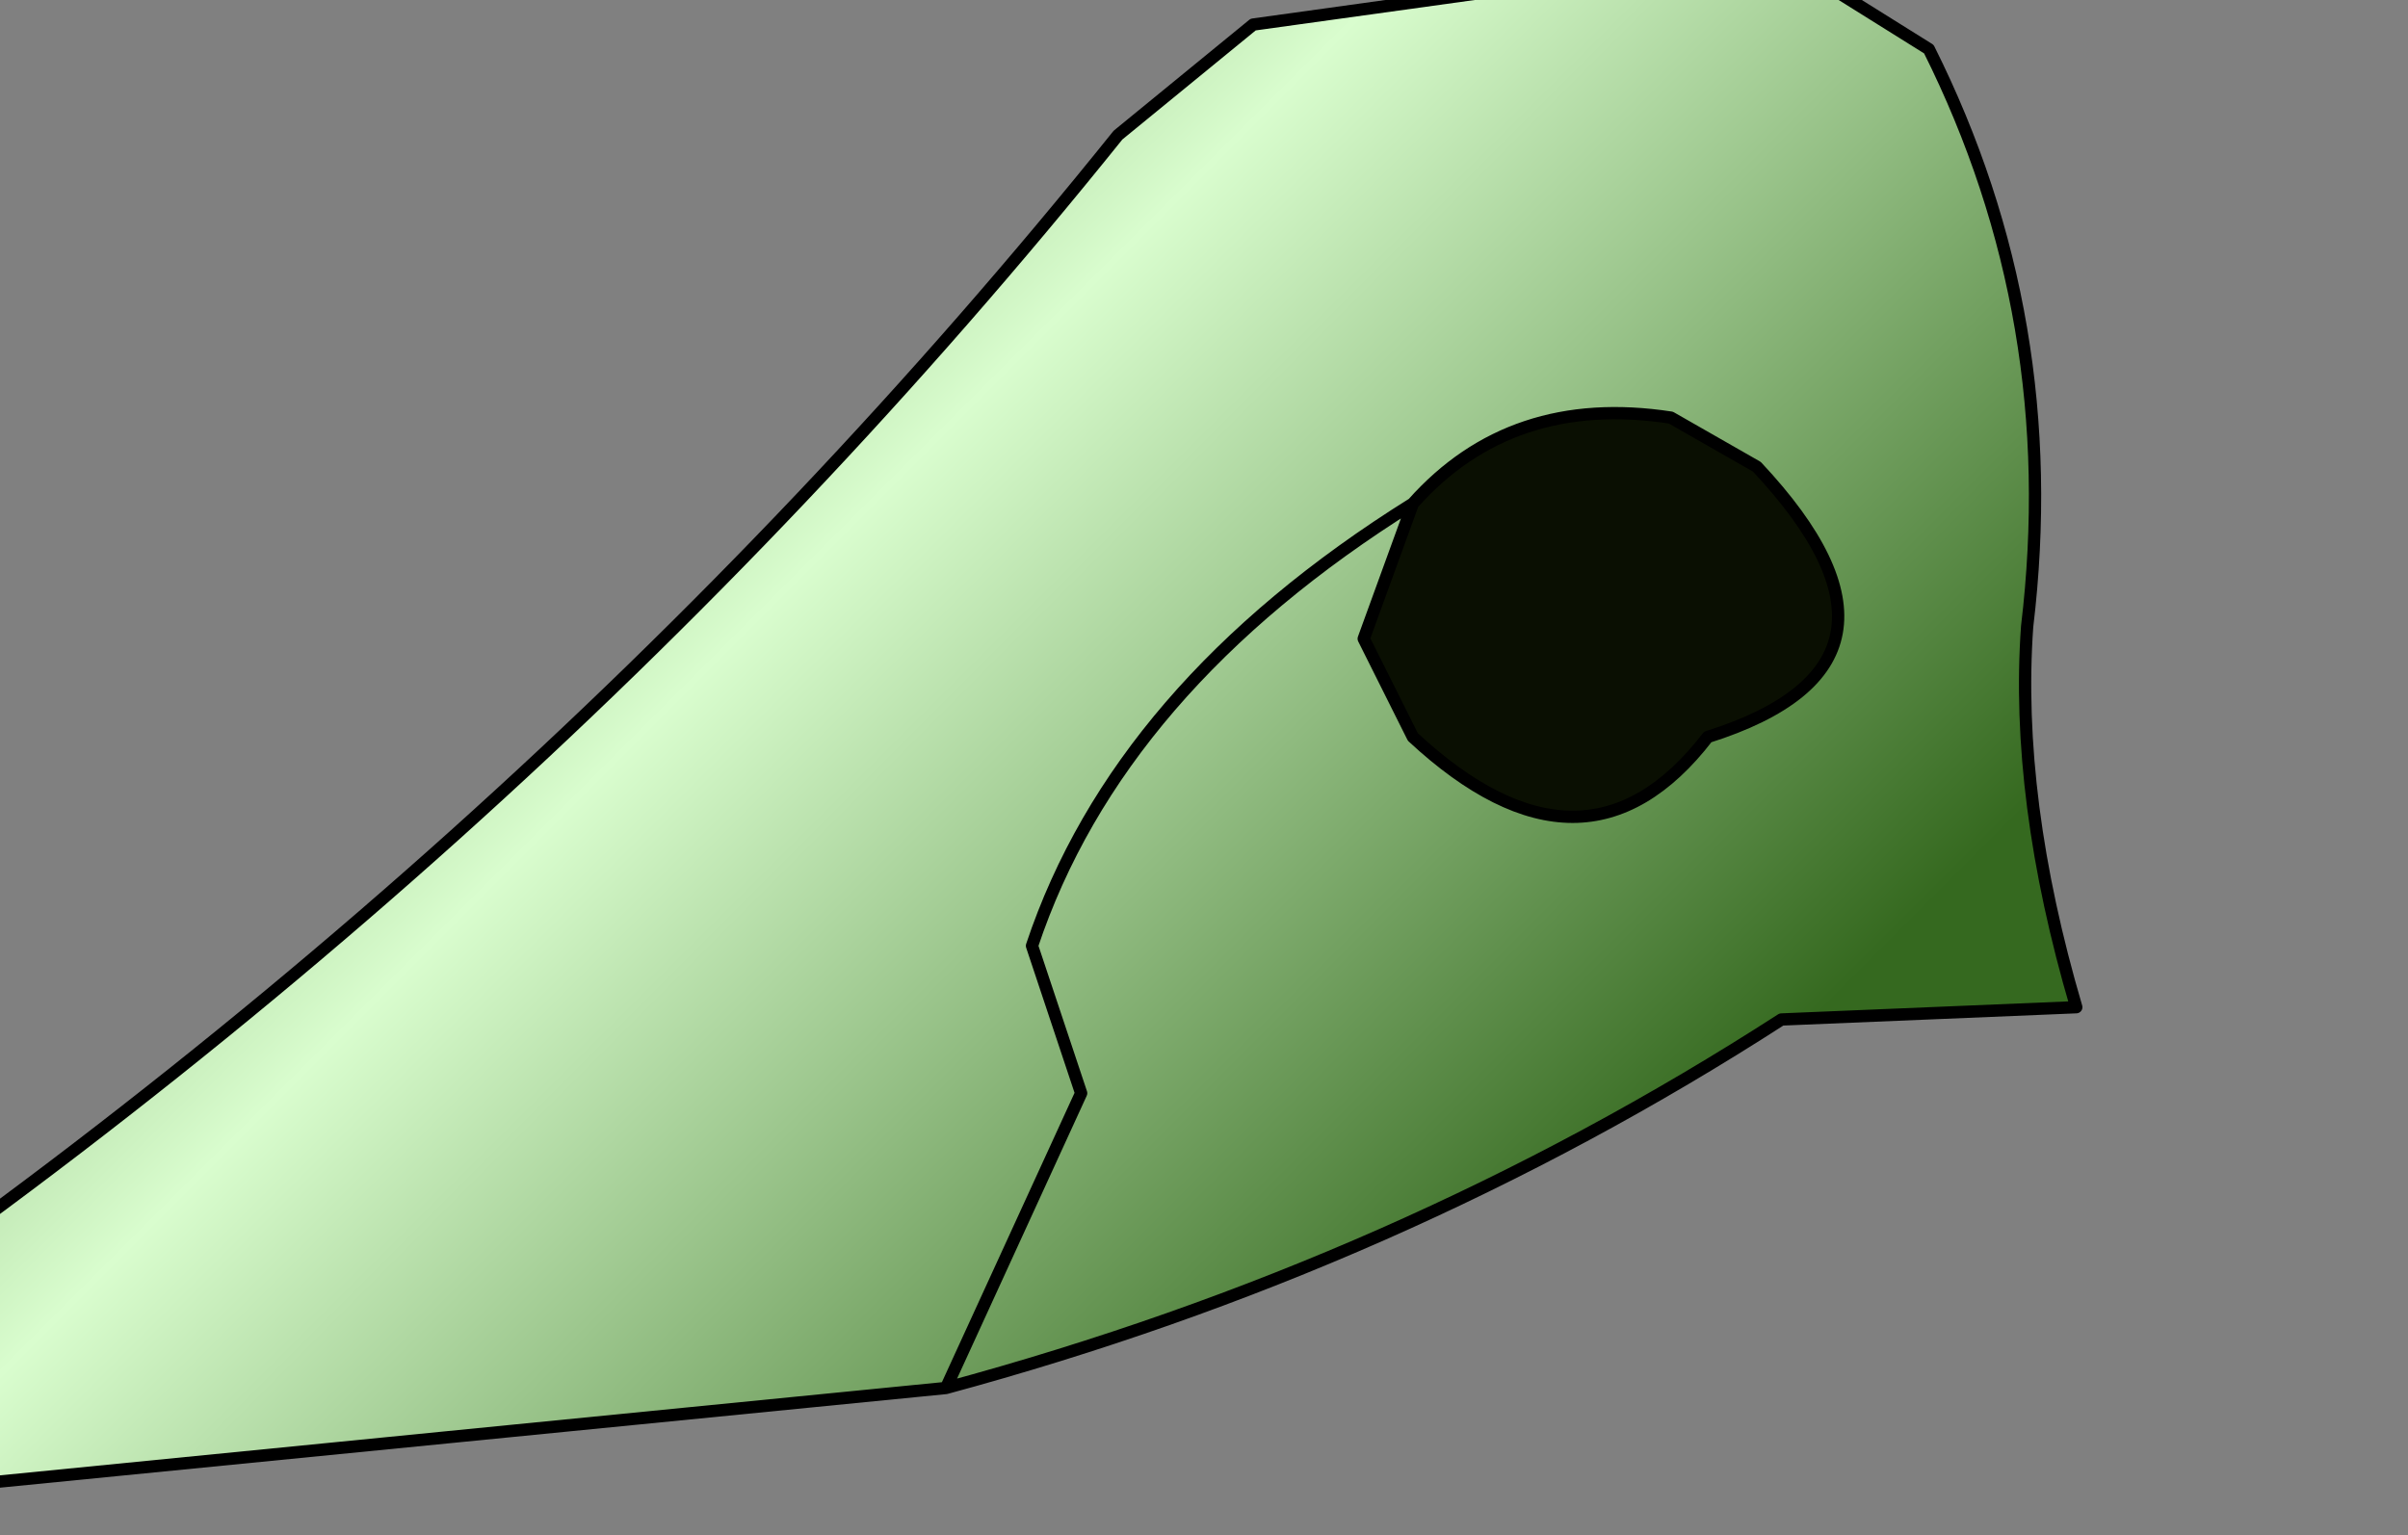 <?xml version="1.0" encoding="UTF-8" standalone="no"?>
<svg xmlns:xlink="http://www.w3.org/1999/xlink" height="6.25px" width="9.8px" xmlns="http://www.w3.org/2000/svg">
  <rect width="100%" height="100%" fill="#808080" stroke="none"/>
  <g transform="matrix(1.0, 0.0, 0.0, 1.0, 0.0, 0.0)">
    <path d="M5.75 2.05 Q6.15 1.6 6.8 1.7 L7.15 1.9 Q7.9 2.7 6.95 3.0 6.45 3.65 5.75 3.0 L5.55 2.6 5.75 2.05" fill="#0a0f02" fill-rule="evenodd" stroke="none"/>
    <path d="M7.45 -0.05 L7.85 0.2 Q8.4 1.3 8.25 2.55 8.2 3.25 8.45 4.1 L7.25 4.15 Q5.7 5.15 3.85 5.65 L-0.7 6.1 -1.35 5.85 Q2.1 3.6 4.55 0.55 L5.1 0.1 6.9 -0.15 7.45 -0.05 M5.75 2.05 L5.55 2.6 5.75 3.0 Q6.45 3.65 6.95 3.0 7.9 2.7 7.15 1.9 L6.8 1.7 Q6.15 1.6 5.75 2.05 4.55 2.8 4.2 3.85 L4.4 4.45 3.85 5.65 4.4 4.45 4.2 3.85 Q4.55 2.8 5.75 2.05" fill="url(#gradient0)" fill-rule="evenodd" stroke="none"/>
    <path d="M7.45 -0.05 L7.85 0.2 Q8.4 1.3 8.25 2.55 8.2 3.25 8.45 4.1 L7.25 4.15 Q5.7 5.15 3.85 5.65 L-0.7 6.1 -1.35 5.85 Q2.1 3.6 4.55 0.55 L5.1 0.1 6.9 -0.15 7.45 -0.05 M5.75 2.05 Q6.15 1.6 6.8 1.7 L7.15 1.9 Q7.9 2.7 6.95 3.0 6.45 3.65 5.75 3.0 L5.55 2.6 5.75 2.05 Q4.55 2.8 4.2 3.85 L4.4 4.45 3.85 5.65" fill="none" stroke="#000000" stroke-linecap="round" stroke-linejoin="round" stroke-width="0.05"/>
  </g>
  <defs>
    <linearGradient gradientTransform="matrix(0.004, 0.003, -0.003, 0.003, 3.2, 2.6)" gradientUnits="userSpaceOnUse" id="gradient0" spreadMethod="pad" x1="-819.2" x2="819.2">
      <stop offset="0.0" stop-color="#35691f"/>
      <stop offset="0.482" stop-color="#d9fdce"/>
      <stop offset="1.0" stop-color="#35691f"/>
    </linearGradient>
  </defs>
</svg>
